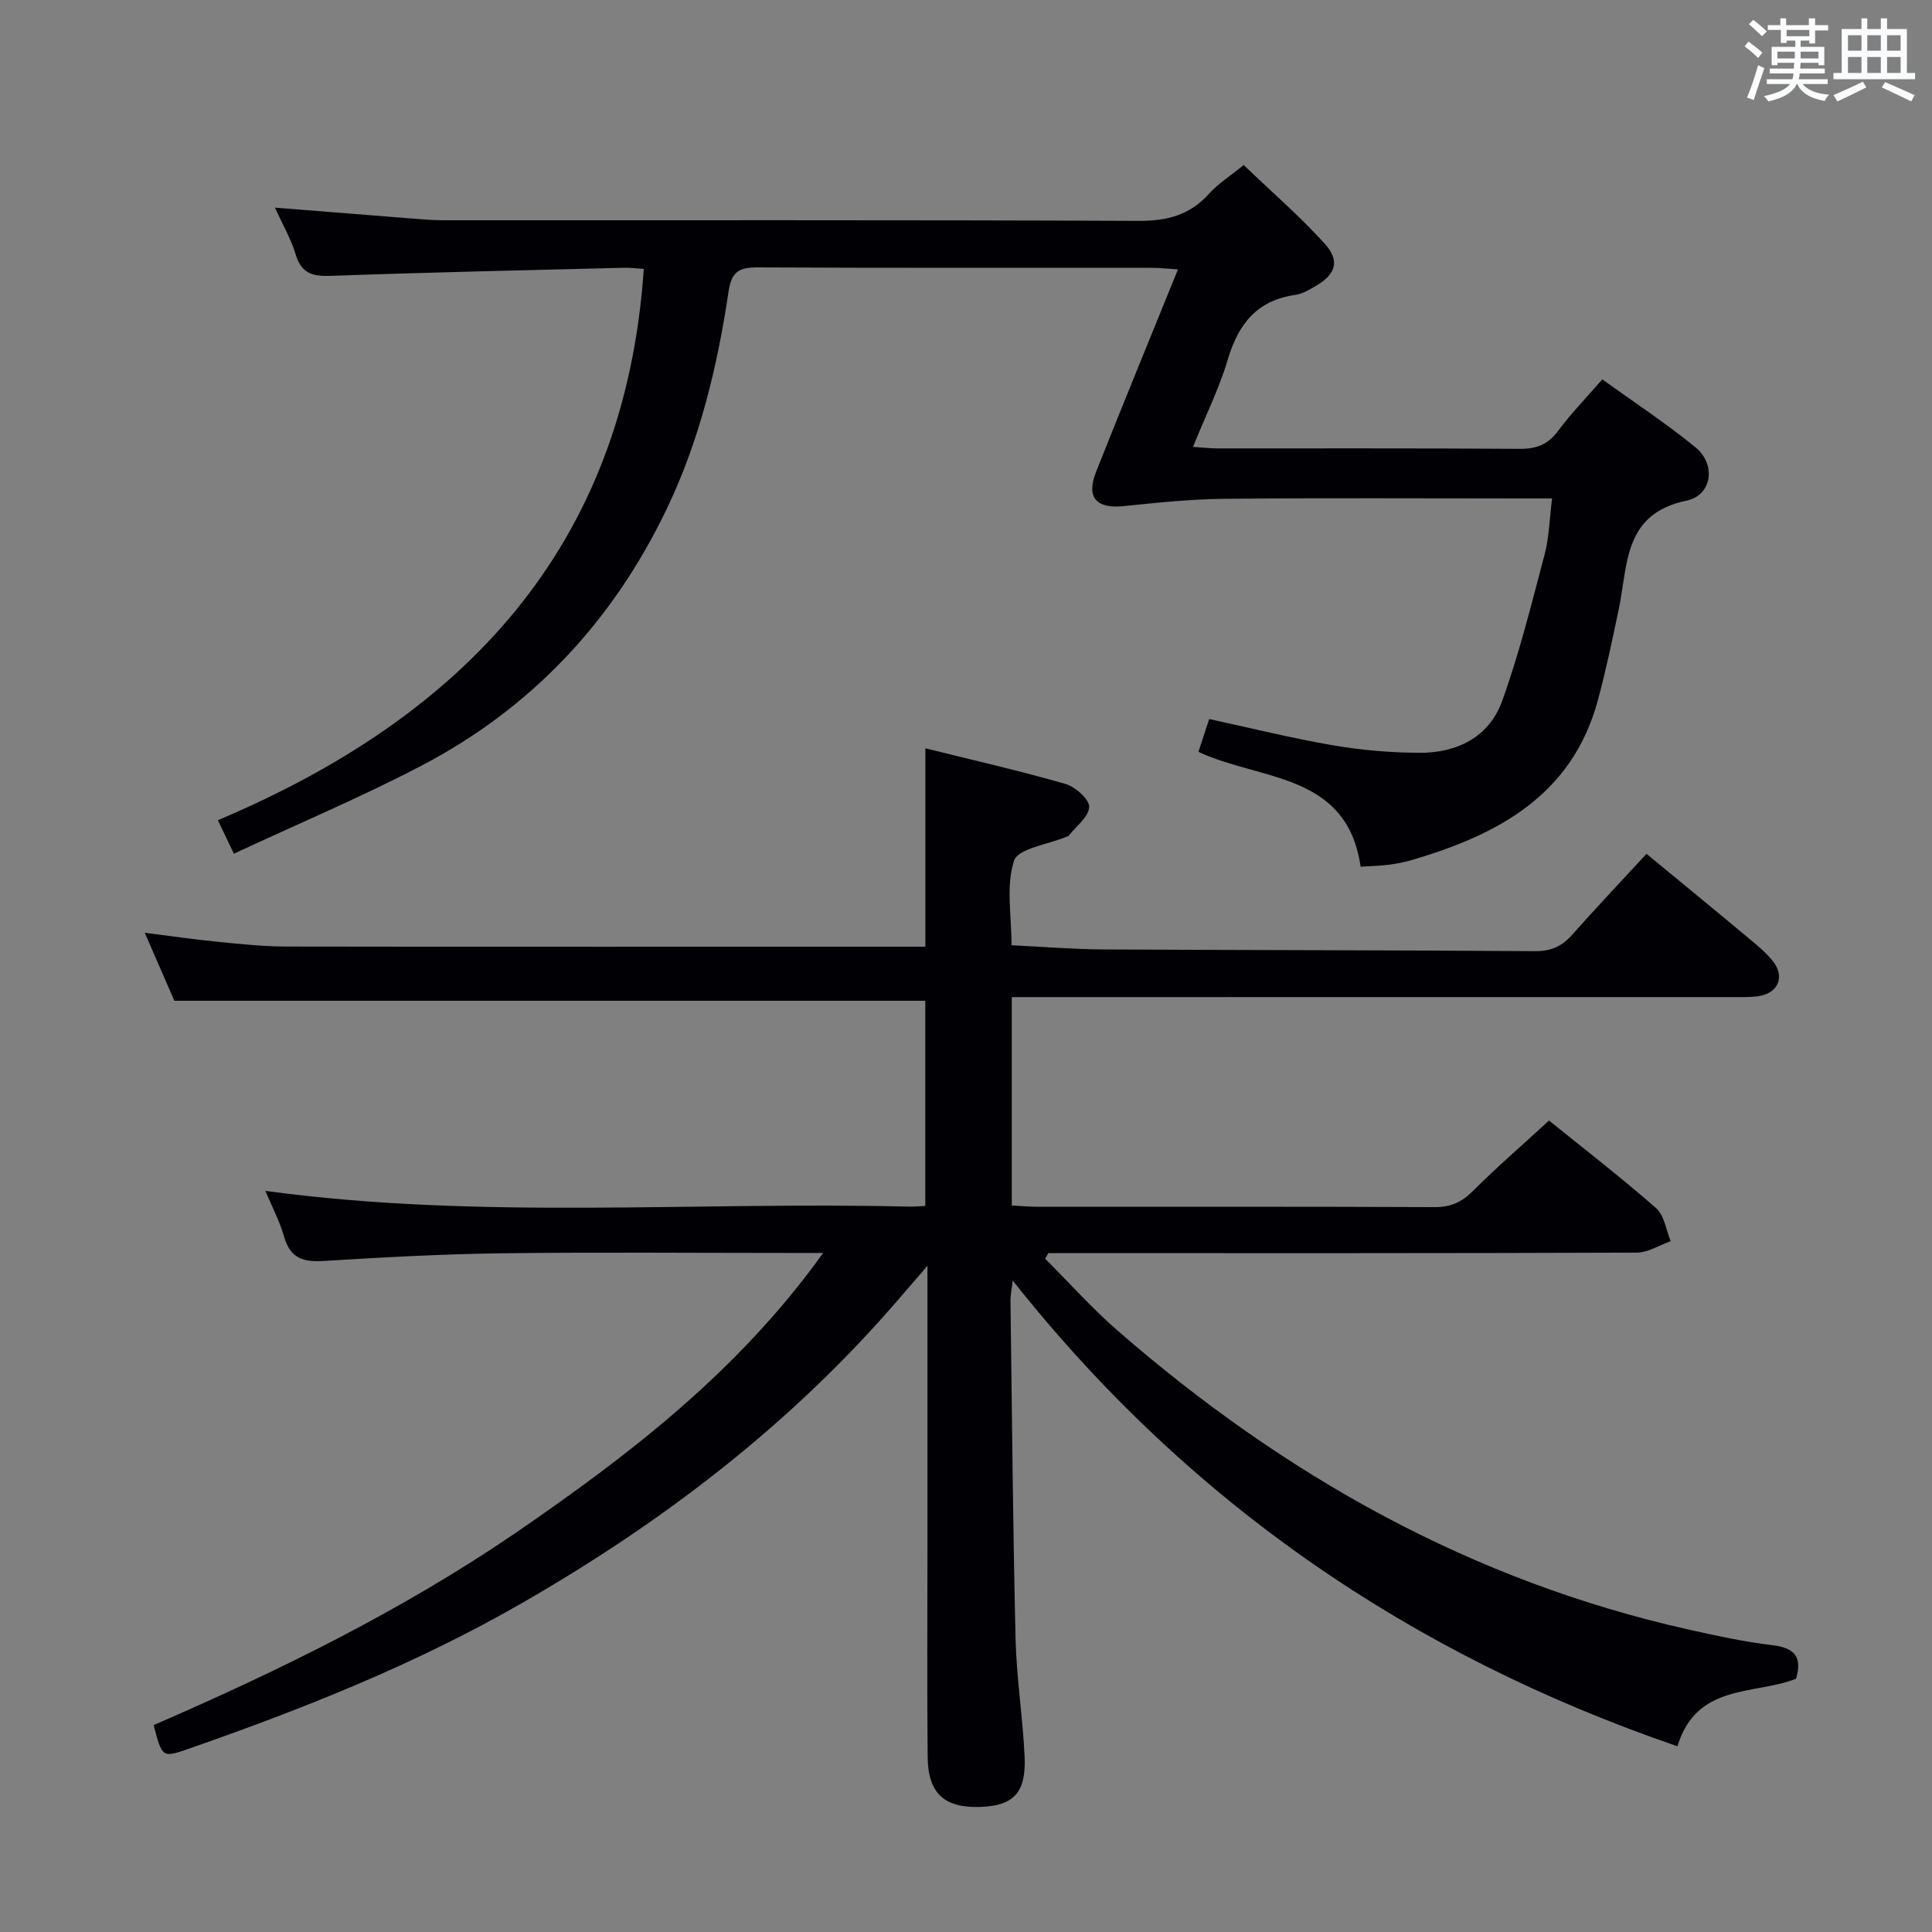 <svg enable-background="new 0 0 400 400" viewBox="0 0 400 400" xmlns="http://www.w3.org/2000/svg"><rect x="0" y="0" width="400" height="400" fill="#808080" stroke="none"/><path d="m170.43 259.41c-2.97 0-4.76 0-6.56 0-20 0-40-.18-59.99.07-12.29.16-24.59.83-36.87 1.59-4.18.26-6.9-.52-8.16-4.94-.95-3.3-2.58-6.4-3.9-9.57 44.47 6.04 88.92 2.16 133.25 3.26.99.02 1.97-.08 3.37-.15 0-14.29 0-28.49 0-42.47-51.62 0-103.19 0-155.47 0-1.73-3.97-3.82-8.79-6.13-14.08 5.37.67 10.33 1.4 15.32 1.89 4.63.46 9.28.95 13.92.96 42.99.07 85.99.04 128.98.04h3.4c0-13.53 0-26.9 0-41.08 9.66 2.4 19.42 4.62 29.02 7.38 2.04.59 4.96 3.2 4.89 4.77-.09 2.06-2.73 4.01-4.29 6-.09.11-.31.11-.46.18-3.77 1.59-9.98 2.4-10.81 4.95-1.7 5.23-.51 11.4-.51 17.49 6.43.31 12.68.83 18.94.87 29.83.16 59.65.14 89.48.36 3.34.02 5.58-1.05 7.71-3.46 4.85-5.48 9.89-10.79 15.33-16.69 6.97 5.74 13.86 11.38 20.69 17.08 1.91 1.6 3.91 3.18 5.46 5.11 2.58 3.21 1.14 6.65-2.94 7.27-1.8.27-3.65.19-5.48.19-47.49.01-94.98.01-142.48.01-2.12 0-4.25 0-6.66 0v43.14c1.83.1 3.45.26 5.06.26 27.5.02 54.99-.04 82.49.08 3.26.01 5.54-.97 7.84-3.26 4.95-4.94 10.25-9.53 15.84-14.66 6.78 5.48 14.66 11.57 22.15 18.11 1.71 1.49 2.07 4.53 3.04 6.86-2.34.83-4.69 2.36-7.03 2.37-38.83.15-77.65.11-116.48.11-1.78 0-3.57 0-5.35 0-.22.38-.44.77-.66 1.15 4.97 4.96 9.66 10.23 14.94 14.83 34.54 30.08 73.42 51.94 118.46 61.99 5.66 1.26 11.36 2.51 17.11 3.19 4.52.53 6.34 2.29 4.96 6.96-8.61 3.39-20.62.89-24.55 13.98-55.04-18.91-101.01-50.19-137.63-96.43-.21 1.84-.48 3-.46 4.16.31 23.31.5 46.62 1.05 69.92.19 8.13 1.48 16.22 1.87 24.35.37 7.63-2.25 10.34-9.27 10.56-7.36.22-10.73-2.81-10.8-10.37-.14-14.5-.04-29-.04-43.49 0-18.98 0-37.96 0-58.18-2.46 2.85-4.23 4.89-5.99 6.94-22.19 25.79-48.73 46.11-78.14 62.99-21.89 12.57-45.16 21.82-68.89 30.08-5.41 1.88-5.43 1.84-7.19-4.92 25.97-11.25 51.43-23.73 74.97-39.81 23.56-16.17 46.06-33.43 63.65-57.94z" fill="#010105"/><path d="m48.42 176.75c-1.25-2.62-2.08-4.37-3.31-6.94 50.8-21.43 84.25-56.34 88.18-114.14-1.36-.08-2.82-.27-4.28-.23-20.12.51-40.24.94-60.35 1.67-3.79.14-6.21-.36-7.43-4.4-.98-3.26-2.75-6.28-4.31-9.72 9.82.78 19.07 1.53 28.33 2.25 2.15.17 4.31.36 6.46.36 47.99.02 95.98-.08 143.97.13 5.91.03 10.64-1.16 14.63-5.61 1.85-2.07 4.3-3.6 7.18-5.95 5.66 5.43 11.55 10.52 16.74 16.24 3.3 3.64 2.33 6.41-1.95 8.88-1.29.74-2.68 1.57-4.1 1.77-7.92 1.11-11.78 6-13.97 13.34-1.78 6-4.61 11.68-7.22 18.12 2.02.13 3.56.32 5.11.32 20.83.02 41.66-.06 62.49.09 3.49.03 5.9-.87 8.02-3.74 2.65-3.6 5.81-6.82 9.13-10.65 6.51 4.7 13.15 9.06 19.28 14.06 4.32 3.52 3.49 9.94-1.87 11.06-13.08 2.73-12.07 13.24-13.99 22.4-1.33 6.33-2.65 12.68-4.34 18.92-5.32 19.68-20.69 27.84-38.48 33.07-1.59.47-3.24.78-4.88.99-1.79.23-3.62.26-5.76.4-2.82-19.55-20.71-17.75-33.58-23.78.69-2.09 1.39-4.23 2.23-6.79 8.62 1.86 17.11 3.98 25.71 5.45 5.86 1.01 11.88 1.51 17.83 1.54 7.76.04 14.41-3.24 17.1-10.69 3.58-9.92 6.12-20.23 8.82-30.44.92-3.48.98-7.19 1.53-11.53-2.22 0-3.99 0-5.76 0-20.66 0-41.33-.13-61.99.07-6.95.07-13.92.79-20.85 1.51-5.76.6-7.93-1.74-5.79-7.14 5.45-13.74 11.07-27.41 16.93-41.86-2.07-.13-3.78-.33-5.48-.33-27.16-.02-54.32.05-81.49-.09-3.82-.02-5.45.81-6.07 5-2.3 15.47-5.95 30.65-12.73 44.86-11.11 23.27-27.93 41.29-50.76 53.26-12.59 6.58-25.74 12.12-38.93 18.27z" fill="#010105"/><g fill="#fafbfc"><path d="m361.2 9.6.8-1c.9.7 1.9 1.4 2.9 2.3l-.9 1.1c-1-1-2-1.8-2.8-2.4zm.5 10.6c.9-2.1 1.6-4.3 2.3-6.7.4.2.8.4 1.3.6-.7 2.1-1.5 4.3-2.2 6.6zm.4-15.2.9-.9c1 .8 2 1.6 2.8 2.4l-1 1c-.9-.9-1.8-1.7-2.7-2.5zm12.5-1.2h1.2v1.4h2.7v1.1h-2.7v2.7h-1.2v-.6h-1.8v1.3h4.9v3.8h-1.2v-.5h-3.7c0 .4-.1.9-.1 1.2h5.1v1h-5.2c0 .5-.1.9-.2 1.2h6v1h-5.2c1.1 1.3 2.9 2 5.5 2.2-.4.4-.7.8-.9 1.3-2.9-.5-4.8-1.6-5.7-3.5h-.1c-.8 1.7-2.7 2.9-5.9 3.6-.2-.4-.6-.8-.9-1.1 2.8-.6 4.6-1.4 5.4-2.5h-4.8v-1h5.3c.1-.3.2-.7.2-1.2h-4.9v-1h5c0-.4 0-.8.1-1.2h-3.5v.5h-1.2v-3.8h4.9v-1.3h-1.8v.5h-1.2v-2.7h-2.7v-1h2.6v-1.4h1.2v1.4h4.7v-1.4zm-6.6 8.3h3.6c0-.4 0-.9 0-1.4h-3.6zm1.9-4.6h4.7v-1.3h-4.7zm6.6 3.2h-3.7v1.4h3.7z"/><path d="m385.3 3.8h1.3v2.2h2.8v-2.2h1.3v2.2h4.1v9.1h1.7v1.3h-16.9v-1.3h1.7v-9.1h4.1v-2.2zm.4 13.1.7 1.2c-1.8.9-3.8 1.9-6 2.9-.2-.4-.5-.8-.8-1.3 2.3-1 4.3-1.9 6.1-2.8zm-3.1-6.4h2.8v-3.2h-2.8zm0 4.6h2.8v-3.3h-2.8zm4-4.6h2.8v-3.2h-2.8zm0 4.6h2.8v-3.3h-2.8zm3.7 1.9c2.1.9 4.1 1.8 6.1 2.7l-.7 1.3c-2.2-1.1-4.2-2-6.1-2.9zm3.2-9.7h-2.8v3.2h2.8zm-2.8 7.8h2.8v-3.3h-2.8z"/></g></svg>
